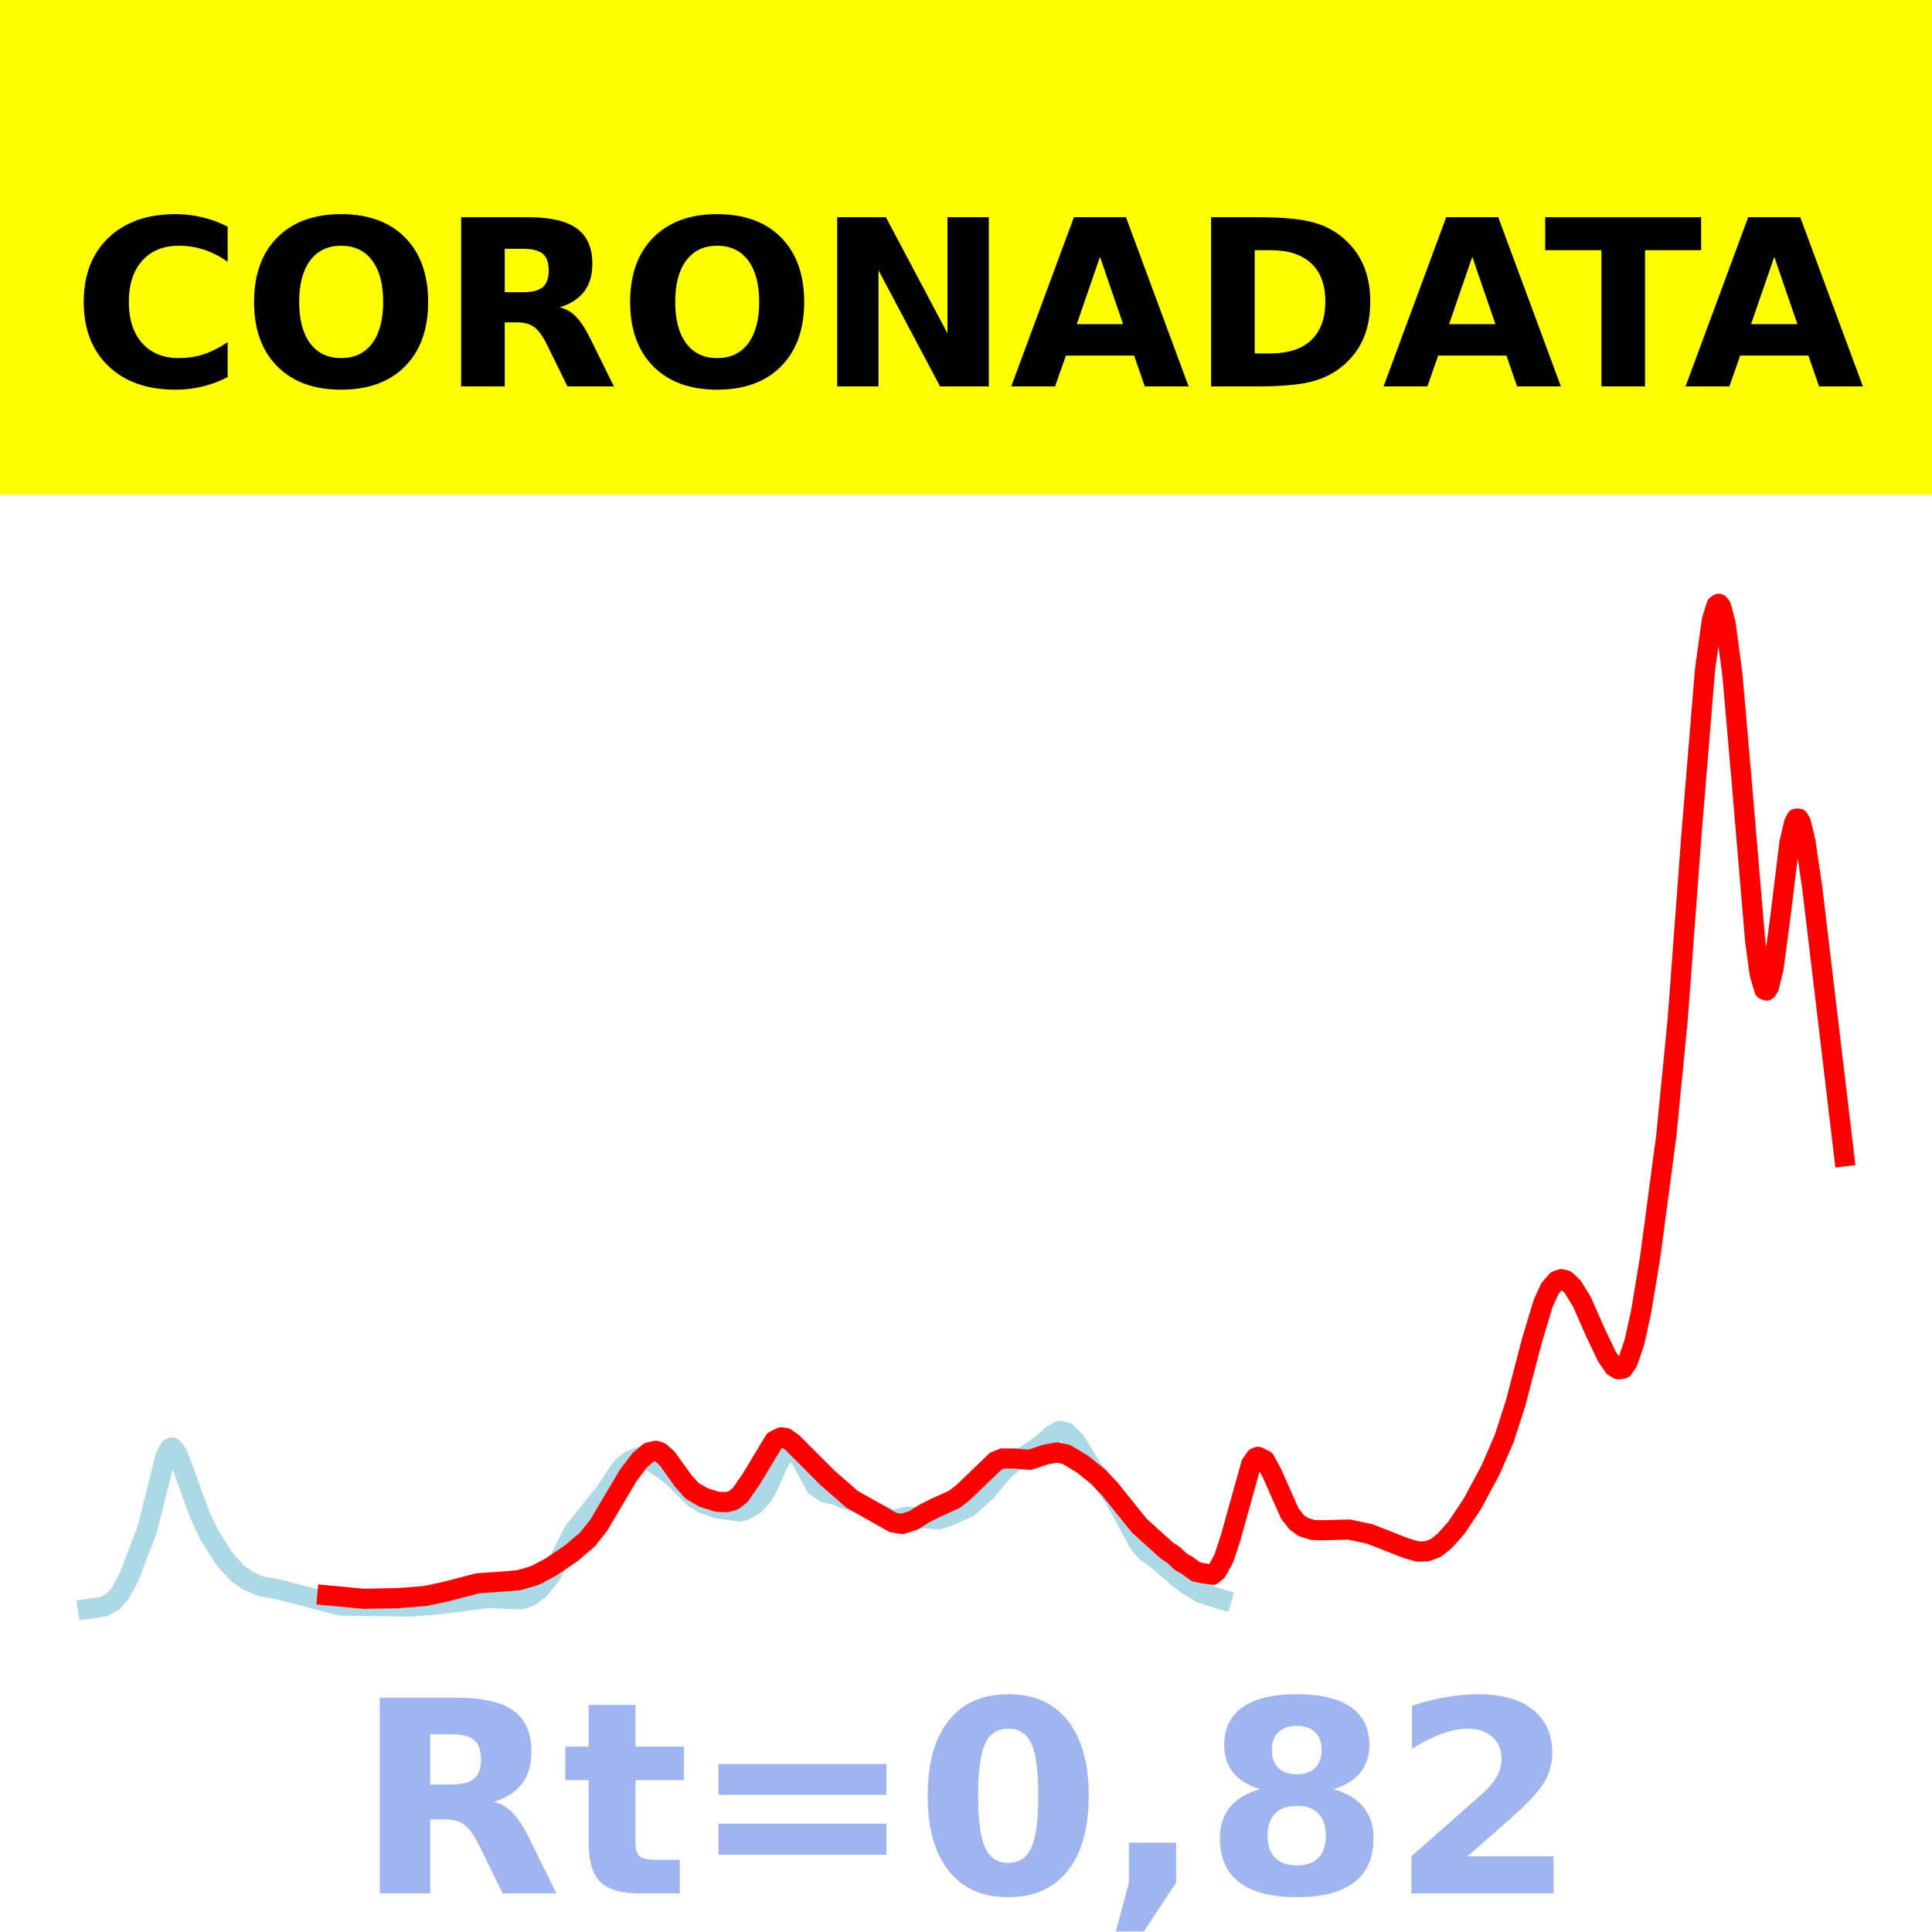 <?xml version="1.0" encoding="utf-8" standalone="no"?>
<!DOCTYPE svg PUBLIC "-//W3C//DTD SVG 1.1//EN"
  "http://www.w3.org/Graphics/SVG/1.1/DTD/svg11.dtd">
<!-- Created with matplotlib (https://matplotlib.org/) -->
<svg height="144pt" version="1.1" viewBox="0 0 144 144" width="144pt" xmlns="http://www.w3.org/2000/svg" xmlns:xlink="http://www.w3.org/1999/xlink">
 <defs>
  <style type="text/css">*{stroke-linecap:butt;stroke-linejoin:round;}</style>
 </defs>
 <g id="figure_1">
  <g id="patch_1">
   <path d="M 0 144 
L 144 144 
L 144 0 
L 0 0 
z
" style="fill:#ffffff;"/>
  </g>
  <g id="axes_1">
   <g id="patch_2">
    <path d="M 0 144 
L 144 144 
L 144 0 
L 0 0 
z
" style="fill:#ffffff;"/>
   </g>
   <g id="line2d_1">
    <path clip-path="url(#p64c9e12234)" d="M 6.545 119.923 
L 7.736 119.74 
L 8.416 119.373 
L 8.926 118.808 
L 9.606 117.571 
L 10.966 114.02 
L 11.816 110.651 
L 12.326 108.571 
L 12.666 107.947 
L 12.836 107.878 
L 13.176 108.301 
L 13.516 109.119 
L 14.876 112.857 
L 15.556 114.319 
L 16.746 116.222 
L 17.766 117.335 
L 18.616 117.883 
L 19.466 118.235 
L 20.656 118.441 
L 25.417 119.681 
L 30.687 119.738 
L 32.897 119.554 
L 36.468 119.091 
L 37.828 119.174 
L 38.848 119.199 
L 39.528 118.975 
L 40.208 118.45 
L 41.058 117.377 
L 41.738 116.188 
L 42.758 114.154 
L 44.628 111.811 
L 44.968 111.432 
L 46.328 109.396 
L 47.008 108.833 
L 47.688 108.596 
L 48.538 108.932 
L 49.558 109.581 
L 50.409 110.31 
L 51.769 111.658 
L 52.449 112.093 
L 52.959 112.229 
L 53.469 112.419 
L 55.169 112.666 
L 55.509 112.568 
L 56.189 112.182 
L 56.869 111.458 
L 57.209 110.832 
L 58.059 108.934 
L 58.569 108.176 
L 58.909 108.012 
L 59.249 108.144 
L 59.759 108.836 
L 60.779 110.756 
L 61.459 111.225 
L 61.969 111.371 
L 62.309 111.417 
L 62.989 111.711 
L 64.009 112.056 
L 64.86 112.499 
L 65.71 112.901 
L 66.39 113.248 
L 66.73 113.267 
L 67.58 113.04 
L 69.96 113.248 
L 70.64 113.029 
L 72.17 112.35 
L 73.53 111.131 
L 74.04 110.497 
L 74.89 109.517 
L 75.57 108.978 
L 76.42 108.481 
L 77.1 108.041 
L 77.78 107.532 
L 78.46 106.937 
L 78.97 106.652 
L 79.481 106.764 
L 80.161 107.436 
L 80.671 108.269 
L 81.351 109.399 
L 82.031 110.256 
L 82.881 111.369 
L 83.561 112.547 
L 84.921 115.079 
L 85.431 115.656 
L 86.281 116.278 
L 87.811 117.581 
L 88.491 118.119 
L 89.511 118.723 
L 90.871 119.162 
L 91.041 119.212 
L 91.041 119.212 
" style="fill:none;stroke:#add8e6;stroke-linecap:square;stroke-width:1.5;"/>
   </g>
   <g id="line2d_2">
    <path clip-path="url(#p64c9e12234)" d="M 24.397 118.91 
L 27.117 119.165 
L 29.667 119.116 
L 31.707 118.951 
L 33.067 118.667 
L 35.617 118.009 
L 36.978 117.915 
L 38.678 117.778 
L 39.868 117.428 
L 41.058 116.798 
L 42.588 115.762 
L 43.778 114.748 
L 44.628 113.676 
L 45.648 111.954 
L 46.838 109.948 
L 47.688 108.831 
L 48.368 108.254 
L 48.878 108.132 
L 49.218 108.248 
L 49.728 108.706 
L 50.919 110.371 
L 51.599 111.125 
L 52.449 111.619 
L 53.469 111.931 
L 54.149 111.966 
L 54.659 111.827 
L 55.169 111.432 
L 56.019 110.197 
L 57.719 107.376 
L 58.229 107.128 
L 58.569 107.183 
L 59.079 107.545 
L 61.629 110.103 
L 63.499 111.742 
L 66.56 113.476 
L 67.24 113.587 
L 68.09 113.316 
L 68.94 112.784 
L 69.79 112.359 
L 71.15 111.742 
L 71.83 111.203 
L 74.21 108.913 
L 74.72 108.705 
L 75.57 108.707 
L 76.76 108.801 
L 77.95 108.407 
L 78.8 108.256 
L 79.481 108.404 
L 80.671 109.12 
L 81.861 110.074 
L 82.711 110.969 
L 84.921 113.719 
L 86.961 115.558 
L 87.471 115.892 
L 87.981 116.385 
L 88.491 116.676 
L 89.171 117.17 
L 90.361 117.378 
L 90.701 117.093 
L 91.211 116.167 
L 91.721 114.62 
L 93.251 109.134 
L 93.591 108.647 
L 93.762 108.58 
L 94.272 108.825 
L 94.782 109.759 
L 96.142 112.82 
L 96.652 113.465 
L 97.162 113.827 
L 97.842 114.032 
L 98.522 114.057 
L 100.562 114.004 
L 102.092 114.33 
L 104.812 115.396 
L 105.662 115.638 
L 106.342 115.627 
L 107.022 115.373 
L 107.702 114.825 
L 108.553 113.866 
L 109.743 112.079 
L 111.103 109.546 
L 112.123 107.194 
L 112.973 104.549 
L 114.163 99.984 
L 115.013 97.153 
L 115.523 96.045 
L 116.033 95.449 
L 116.373 95.342 
L 116.713 95.428 
L 117.223 95.917 
L 117.903 97.022 
L 118.923 99.337 
L 119.773 101.113 
L 120.283 101.86 
L 120.623 102.059 
L 120.963 102.012 
L 121.303 101.542 
L 121.813 100.064 
L 122.323 97.746 
L 123.004 93.623 
L 124.194 84.664 
L 125.044 76.002 
L 126.064 62.285 
L 127.084 49.887 
L 127.594 46.228 
L 127.934 45.117 
L 128.104 45 
L 128.274 45.194 
L 128.614 46.46 
L 129.124 50.294 
L 129.804 58.113 
L 130.824 70.164 
L 131.164 72.633 
L 131.504 73.765 
L 131.674 73.83 
L 131.844 73.566 
L 132.184 72.19 
L 132.694 68.376 
L 133.374 62.814 
L 133.714 61.359 
L 133.884 61.016 
L 134.054 61.014 
L 134.224 61.29 
L 134.564 62.707 
L 135.074 66.164 
L 137.455 86.186 
L 137.455 86.186 
" style="fill:none;stroke:#ff0000;stroke-linecap:square;stroke-width:1.5;"/>
   </g>
   <g id="patch_3">
    <path d="M 0 144 
L 0 0 
" style="fill:none;stroke:#ffffff;stroke-linecap:square;stroke-linejoin:miter;stroke-width:0.8;"/>
   </g>
   <g id="patch_4">
    <path d="M 144 144 
L 144 0 
" style="fill:none;stroke:#ffffff;stroke-linecap:square;stroke-linejoin:miter;stroke-width:0.8;"/>
   </g>
   <g id="patch_5">
    <path d="M -0 144 
L 144 144 
" style="fill:none;stroke:#ffffff;stroke-linecap:square;stroke-linejoin:miter;stroke-width:0.8;"/>
   </g>
   <g id="patch_6">
    <path d="M -0 0 
L 144 0 
" style="fill:none;stroke:#ffffff;stroke-linecap:square;stroke-linejoin:miter;stroke-width:0.8;"/>
   </g>
  </g>
  <g id="text_1">
   <g id="patch_7">
    <path d="M -64.848 36.368 
L 208.848 36.368 
L 208.848 -7.654 
L -64.848 -7.654 
z
" style="fill:#ffff00;stroke:#ffff00;stroke-linejoin:miter;"/>
   </g>
   <!--  -->
   <g transform="translate(72 9.45)scale(0.173 -0.173)"/>
   <!--            CORONADATA            -->
   <g transform="translate(-60.874 28.8)scale(0.173 -0.173)">
    <defs>
     <path id="DejaVuSans-Bold-32"/>
     <path d="M 67 4 
Q 61.812 1.312 56.203 -0.047 
Q 50.594 -1.422 44.484 -1.422 
Q 26.266 -1.422 15.625 8.766 
Q 4.984 18.953 4.984 36.375 
Q 4.984 53.859 15.625 64.031 
Q 26.266 74.219 44.484 74.219 
Q 50.594 74.219 56.203 72.844 
Q 61.812 71.484 67 68.797 
L 67 53.719 
Q 61.766 57.281 56.688 58.938 
Q 51.609 60.594 46 60.594 
Q 35.938 60.594 30.172 54.141 
Q 24.422 47.703 24.422 36.375 
Q 24.422 25.094 30.172 18.641 
Q 35.938 12.203 46 12.203 
Q 51.609 12.203 56.688 13.859 
Q 61.766 15.531 67 19.094 
z
" id="DejaVuSans-Bold-67"/>
     <path d="M 42.484 60.594 
Q 33.891 60.594 29.156 54.25 
Q 24.422 47.906 24.422 36.375 
Q 24.422 24.906 29.156 18.547 
Q 33.891 12.203 42.484 12.203 
Q 51.125 12.203 55.859 18.547 
Q 60.594 24.906 60.594 36.375 
Q 60.594 47.906 55.859 54.25 
Q 51.125 60.594 42.484 60.594 
z
M 42.484 74.219 
Q 60.062 74.219 70.016 64.156 
Q 79.984 54.109 79.984 36.375 
Q 79.984 18.703 70.016 8.641 
Q 60.062 -1.422 42.484 -1.422 
Q 24.953 -1.422 14.969 8.641 
Q 4.984 18.703 4.984 36.375 
Q 4.984 54.109 14.969 64.156 
Q 24.953 74.219 42.484 74.219 
z
" id="DejaVuSans-Bold-79"/>
     <path d="M 35.891 40.578 
Q 41.797 40.578 44.359 42.766 
Q 46.922 44.969 46.922 50 
Q 46.922 54.984 44.359 57.125 
Q 41.797 59.281 35.891 59.281 
L 27.984 59.281 
L 27.984 40.578 
z
M 27.984 27.594 
L 27.984 0 
L 9.188 0 
L 9.188 72.906 
L 37.891 72.906 
Q 52.297 72.906 59 68.062 
Q 65.719 63.234 65.719 52.781 
Q 65.719 45.562 62.219 40.922 
Q 58.734 36.281 51.703 34.078 
Q 55.562 33.203 58.609 30.094 
Q 61.672 27 64.797 20.703 
L 75 0 
L 54.984 0 
L 46.094 18.109 
Q 43.406 23.578 40.641 25.578 
Q 37.891 27.594 33.297 27.594 
z
" id="DejaVuSans-Bold-82"/>
     <path d="M 9.188 72.906 
L 30.172 72.906 
L 56.688 22.906 
L 56.688 72.906 
L 74.516 72.906 
L 74.516 0 
L 53.516 0 
L 27 50 
L 27 0 
L 9.188 0 
z
" id="DejaVuSans-Bold-78"/>
     <path d="M 53.422 13.281 
L 24.031 13.281 
L 19.391 0 
L 0.484 0 
L 27.484 72.906 
L 49.906 72.906 
L 76.906 0 
L 58.016 0 
z
M 28.719 26.812 
L 48.688 26.812 
L 38.719 55.812 
z
" id="DejaVuSans-Bold-65"/>
     <path d="M 27.984 58.688 
L 27.984 14.203 
L 34.719 14.203 
Q 46.234 14.203 52.312 19.922 
Q 58.406 25.641 58.406 36.531 
Q 58.406 47.359 52.344 53.016 
Q 46.297 58.688 34.719 58.688 
z
M 9.188 72.906 
L 29 72.906 
Q 45.609 72.906 53.734 70.531 
Q 61.859 68.172 67.672 62.5 
Q 72.797 57.562 75.281 51.109 
Q 77.781 44.672 77.781 36.531 
Q 77.781 28.266 75.281 21.797 
Q 72.797 15.328 67.672 10.406 
Q 61.812 4.734 53.609 2.359 
Q 45.406 0 29 0 
L 9.188 0 
z
" id="DejaVuSans-Bold-68"/>
     <path d="M 0.484 72.906 
L 67.672 72.906 
L 67.672 58.688 
L 43.5 58.688 
L 43.5 0 
L 24.703 0 
L 24.703 58.688 
L 0.484 58.688 
z
" id="DejaVuSans-Bold-84"/>
    </defs>
    <use xlink:href="#DejaVuSans-Bold-32"/>
    <use x="34.814" xlink:href="#DejaVuSans-Bold-32"/>
    <use x="69.629" xlink:href="#DejaVuSans-Bold-32"/>
    <use x="104.443" xlink:href="#DejaVuSans-Bold-32"/>
    <use x="139.258" xlink:href="#DejaVuSans-Bold-32"/>
    <use x="174.072" xlink:href="#DejaVuSans-Bold-32"/>
    <use x="208.887" xlink:href="#DejaVuSans-Bold-32"/>
    <use x="243.701" xlink:href="#DejaVuSans-Bold-32"/>
    <use x="278.516" xlink:href="#DejaVuSans-Bold-32"/>
    <use x="313.33" xlink:href="#DejaVuSans-Bold-32"/>
    <use x="348.145" xlink:href="#DejaVuSans-Bold-32"/>
    <use x="382.959" xlink:href="#DejaVuSans-Bold-67"/>
    <use x="456.348" xlink:href="#DejaVuSans-Bold-79"/>
    <use x="541.357" xlink:href="#DejaVuSans-Bold-82"/>
    <use x="618.359" xlink:href="#DejaVuSans-Bold-79"/>
    <use x="703.369" xlink:href="#DejaVuSans-Bold-78"/>
    <use x="787.061" xlink:href="#DejaVuSans-Bold-65"/>
    <use x="864.453" xlink:href="#DejaVuSans-Bold-68"/>
    <use x="947.461" xlink:href="#DejaVuSans-Bold-65"/>
    <use x="1017.104" xlink:href="#DejaVuSans-Bold-84"/>
    <use x="1077.566" xlink:href="#DejaVuSans-Bold-65"/>
    <use x="1154.959" xlink:href="#DejaVuSans-Bold-32"/>
    <use x="1189.773" xlink:href="#DejaVuSans-Bold-32"/>
    <use x="1224.588" xlink:href="#DejaVuSans-Bold-32"/>
    <use x="1259.402" xlink:href="#DejaVuSans-Bold-32"/>
    <use x="1294.217" xlink:href="#DejaVuSans-Bold-32"/>
    <use x="1329.031" xlink:href="#DejaVuSans-Bold-32"/>
    <use x="1363.846" xlink:href="#DejaVuSans-Bold-32"/>
    <use x="1398.66" xlink:href="#DejaVuSans-Bold-32"/>
    <use x="1433.475" xlink:href="#DejaVuSans-Bold-32"/>
    <use x="1468.289" xlink:href="#DejaVuSans-Bold-32"/>
    <use x="1503.104" xlink:href="#DejaVuSans-Bold-32"/>
   </g>
  </g>
  <g id="text_2">
   <!-- Rt=0,82 -->
   <g style="fill:#4169e1;opacity:0.5;" transform="translate(26.469 141.12)scale(0.2 -0.2)">
    <defs>
     <path d="M 27.484 70.219 
L 27.484 54.688 
L 45.516 54.688 
L 45.516 42.188 
L 27.484 42.188 
L 27.484 19 
Q 27.484 15.188 29 13.844 
Q 30.516 12.5 35.016 12.5 
L 44 12.5 
L 44 0 
L 29 0 
Q 18.656 0 14.328 4.312 
Q 10.016 8.641 10.016 19 
L 10.016 42.188 
L 1.312 42.188 
L 1.312 54.688 
L 10.016 54.688 
L 10.016 70.219 
z
" id="DejaVuSans-Bold-116"/>
     <path d="M 10.594 48.188 
L 73.188 48.188 
L 73.188 36.719 
L 10.594 36.719 
z
M 10.594 25.984 
L 73.188 25.984 
L 73.188 14.406 
L 10.594 14.406 
z
" id="DejaVuSans-Bold-61"/>
     <path d="M 46 36.531 
Q 46 50.203 43.438 55.781 
Q 40.875 61.375 34.812 61.375 
Q 28.766 61.375 26.172 55.781 
Q 23.578 50.203 23.578 36.531 
Q 23.578 22.703 26.172 17.031 
Q 28.766 11.375 34.812 11.375 
Q 40.828 11.375 43.406 17.031 
Q 46 22.703 46 36.531 
z
M 64.797 36.375 
Q 64.797 18.266 56.984 8.422 
Q 49.172 -1.422 34.812 -1.422 
Q 20.406 -1.422 12.594 8.422 
Q 4.781 18.266 4.781 36.375 
Q 4.781 54.547 12.594 64.375 
Q 20.406 74.219 34.812 74.219 
Q 49.172 74.219 56.984 64.375 
Q 64.797 54.547 64.797 36.375 
z
" id="DejaVuSans-Bold-48"/>
     <path d="M 10.203 18.891 
L 27.781 18.891 
L 27.781 4 
L 15.719 -14.203 
L 5.328 -14.203 
L 10.203 4 
z
" id="DejaVuSans-Bold-44"/>
     <path d="M 34.812 32.625 
Q 29.547 32.625 26.703 29.734 
Q 23.875 26.859 23.875 21.484 
Q 23.875 16.109 26.703 13.25 
Q 29.547 10.406 34.812 10.406 
Q 40.047 10.406 42.828 13.25 
Q 45.609 16.109 45.609 21.484 
Q 45.609 26.906 42.828 29.766 
Q 40.047 32.625 34.812 32.625 
z
M 21.094 38.812 
Q 14.453 40.828 11.078 44.969 
Q 7.719 49.125 7.719 55.328 
Q 7.719 64.547 14.594 69.375 
Q 21.484 74.219 34.812 74.219 
Q 48.047 74.219 54.922 69.406 
Q 61.812 64.594 61.812 55.328 
Q 61.812 49.125 58.422 44.969 
Q 55.031 40.828 48.391 38.812 
Q 55.812 36.766 59.594 32.156 
Q 63.375 27.547 63.375 20.516 
Q 63.375 9.672 56.172 4.125 
Q 48.969 -1.422 34.812 -1.422 
Q 20.609 -1.422 13.359 4.125 
Q 6.109 9.672 6.109 20.516 
Q 6.109 27.547 9.891 32.156 
Q 13.672 36.766 21.094 38.812 
z
M 25.484 53.422 
Q 25.484 49.078 27.906 46.734 
Q 30.328 44.391 34.812 44.391 
Q 39.203 44.391 41.594 46.734 
Q 44 49.078 44 53.422 
Q 44 57.766 41.594 60.078 
Q 39.203 62.406 34.812 62.406 
Q 30.328 62.406 27.906 60.062 
Q 25.484 57.719 25.484 53.422 
z
" id="DejaVuSans-Bold-56"/>
     <path d="M 28.812 13.812 
L 60.891 13.812 
L 60.891 0 
L 7.906 0 
L 7.906 13.812 
L 34.516 37.312 
Q 38.094 40.531 39.797 43.609 
Q 41.5 46.688 41.5 50 
Q 41.5 55.125 38.062 58.25 
Q 34.625 61.375 28.906 61.375 
Q 24.516 61.375 19.281 59.5 
Q 14.062 57.625 8.109 53.906 
L 8.109 69.922 
Q 14.453 72.016 20.656 73.109 
Q 26.859 74.219 32.812 74.219 
Q 45.906 74.219 53.156 68.453 
Q 60.406 62.703 60.406 52.391 
Q 60.406 46.438 57.328 41.281 
Q 54.25 36.141 44.391 27.484 
z
" id="DejaVuSans-Bold-50"/>
    </defs>
    <use xlink:href="#DejaVuSans-Bold-82"/>
    <use x="77.002" xlink:href="#DejaVuSans-Bold-116"/>
    <use x="124.805" xlink:href="#DejaVuSans-Bold-61"/>
    <use x="208.594" xlink:href="#DejaVuSans-Bold-48"/>
    <use x="278.174" xlink:href="#DejaVuSans-Bold-44"/>
    <use x="316.162" xlink:href="#DejaVuSans-Bold-56"/>
    <use x="385.742" xlink:href="#DejaVuSans-Bold-50"/>
   </g>
  </g>
 </g>
 <defs>
  <clipPath id="p64c9e12234">
   <rect height="144" width="144" x="0" y="0"/>
  </clipPath>
 </defs>
</svg>
